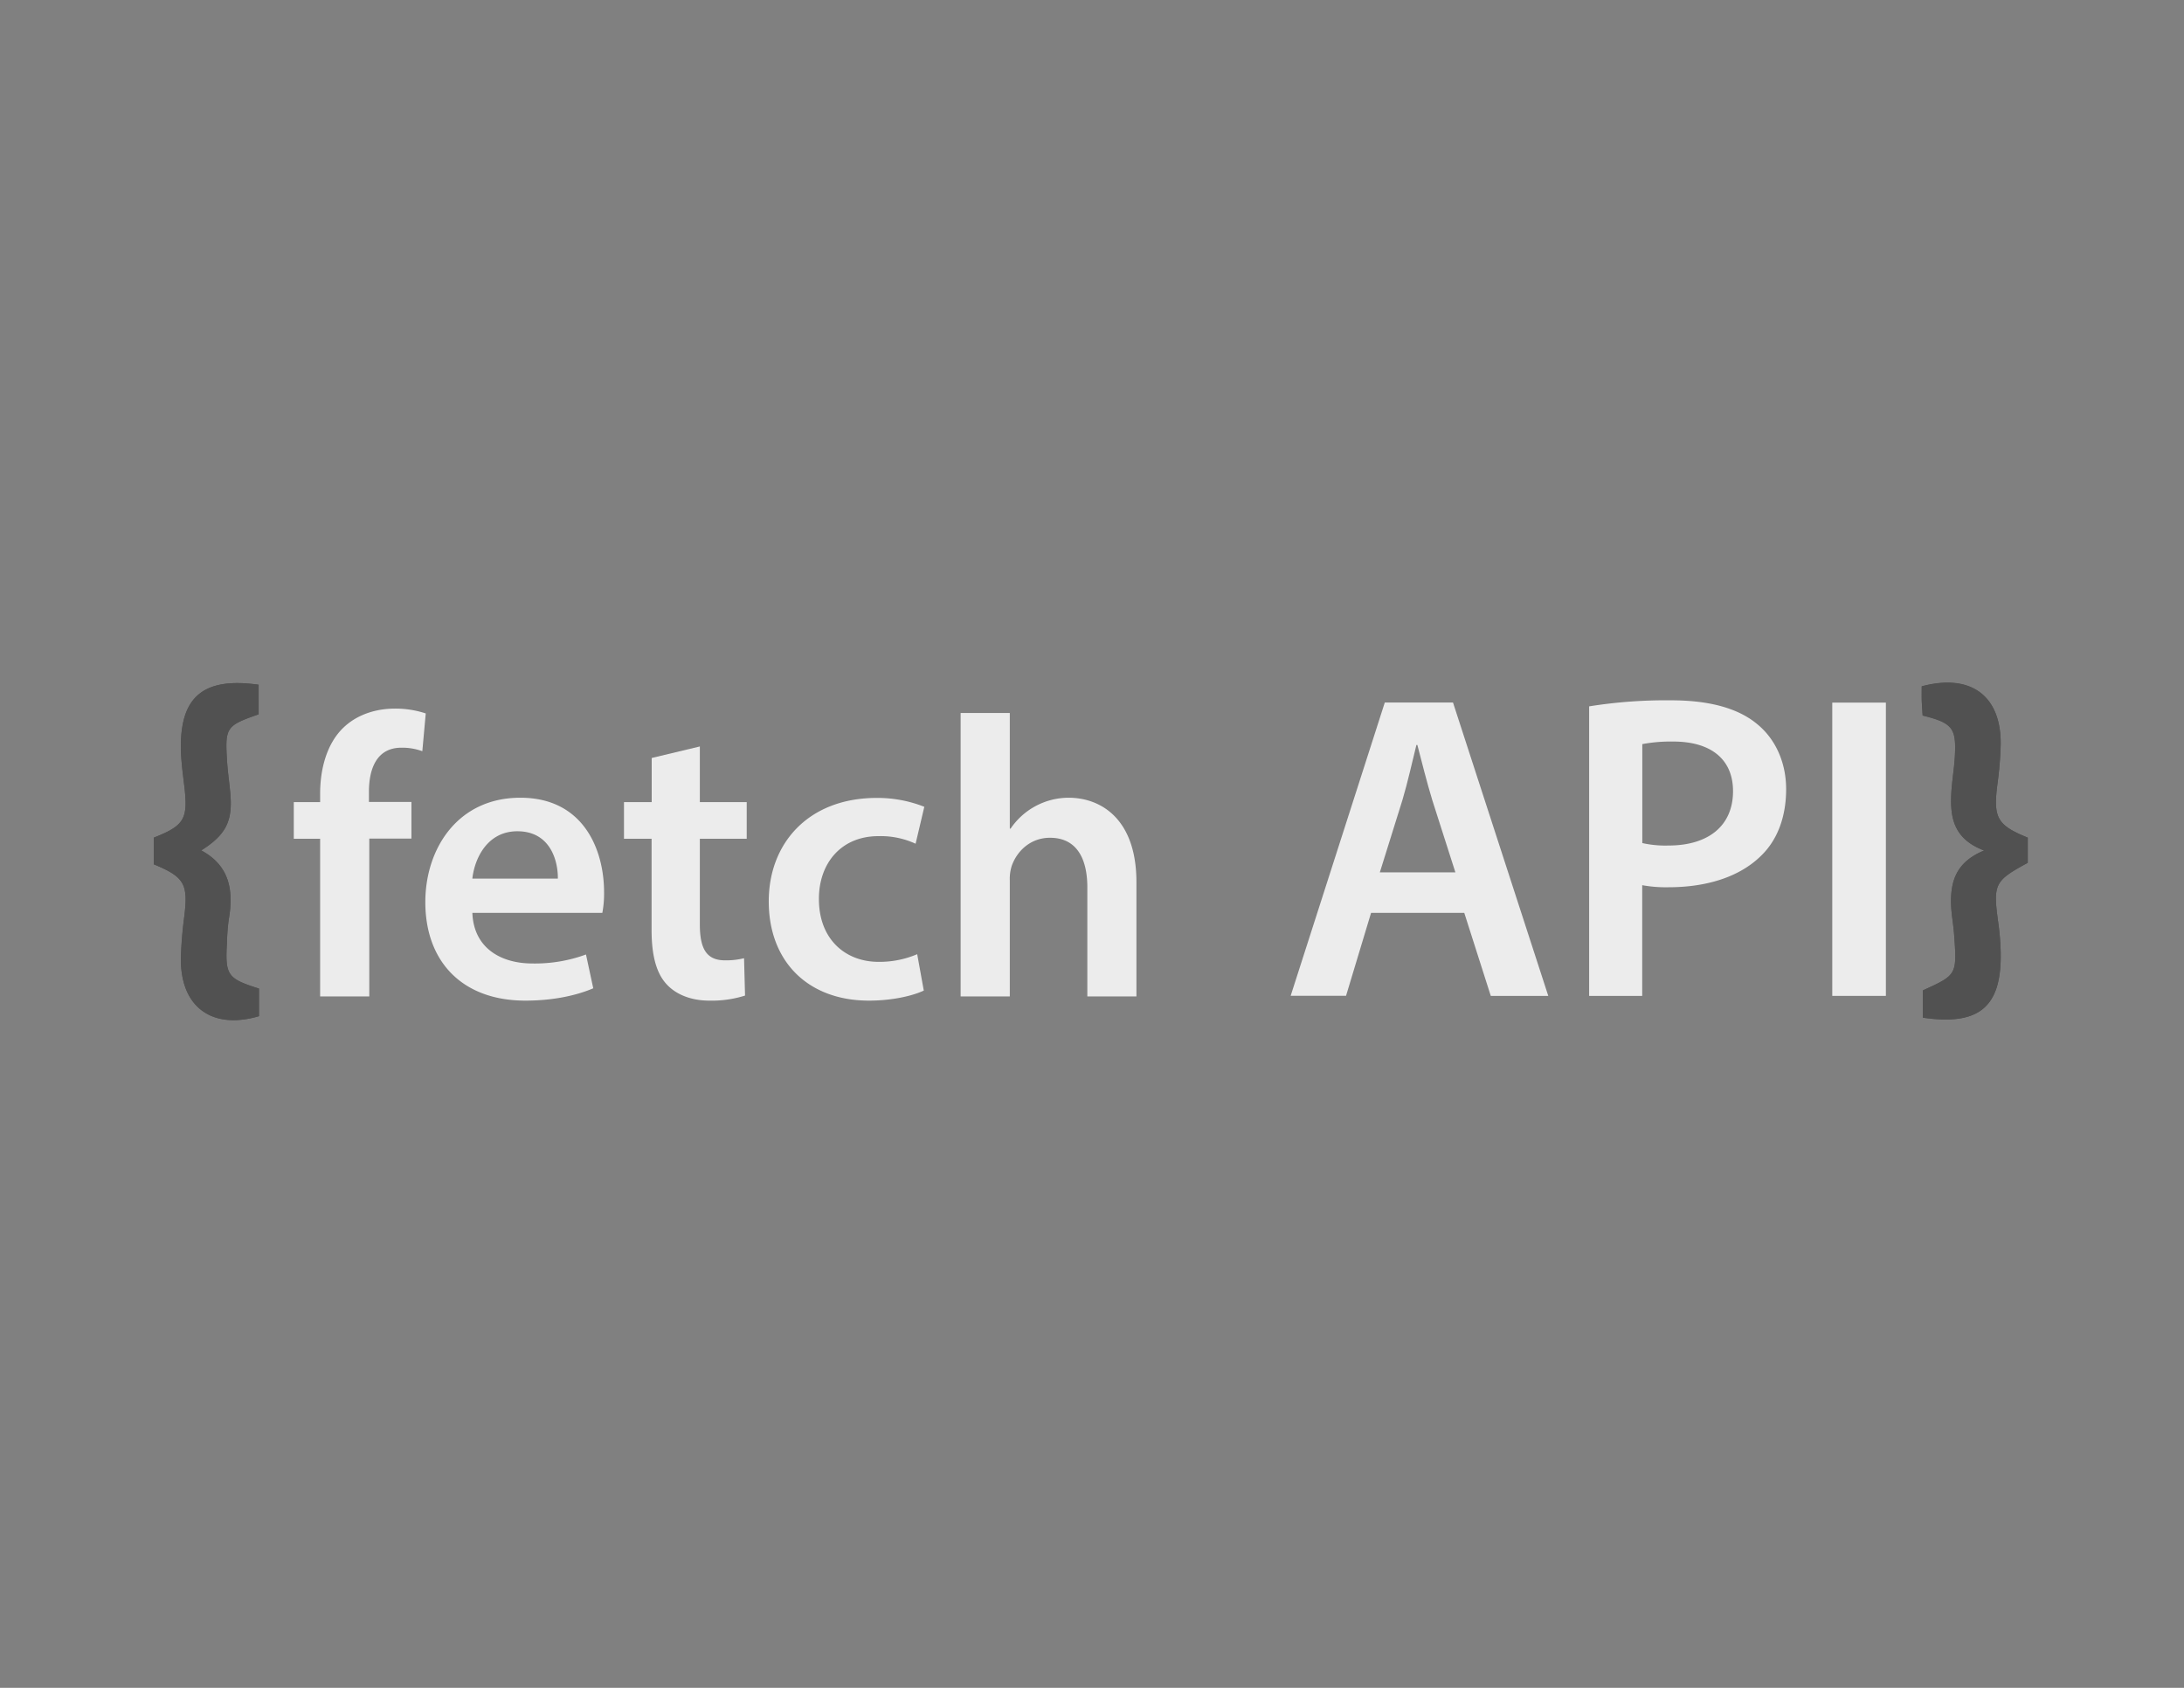 <svg id="gris" xmlns="http://www.w3.org/2000/svg" viewBox="0 0 792 612"><rect x="0" y="0" width="792" height="612" fill="#808080" stroke="none"/><defs><style>.cls-1{fill:#515151;}.cls-2{fill:#ececec;}</style></defs><title>Tema</title><g id="JoNLIJ"><path class="cls-1" d="M719.53,308.39c-10.24,4.18-12.2,11.3-12,19.39.09,3.67.83,7.31,1.1,11,1.07,14.7,1.05,14.7-11.32,20.33V369c20.57,3,28.68-4,28.21-24a91.15,91.15,0,0,0-.84-10.16c-2-14.35-1.51-15.35,10.66-22v-9.12c-11.15-4.52-12.58-7.18-11-19.41A128.47,128.47,0,0,0,725.52,270c.21-17.67-10.83-25.87-28.64-21.1,0,1.59,0,3.28,0,5,.07,1.92.23,3.83.34,5.58,10.92,2.71,12.31,4.52,11.65,15.31-.28,4.51-1.11,9-1.29,13.52C707.25,296.56,708.52,304.23,719.53,308.39Zm-663.75,5c11.11,4.59,12.49,7.13,11.06,18.86a143.47,143.47,0,0,0-1.24,15.21c-.21,17.64,11.26,26,28.32,21v-10c-11.56-3.67-12.33-4.82-11.59-17.13a68.66,68.66,0,0,1,.58-7.62c1.81-10.39.69-19.65-9.94-25.35,8.86-5.6,11.36-10.5,10.59-20.14-.31-3.94-.93-7.86-1.19-11.81-.83-12.72-.44-13.25,11.42-17.4V248.28c-20.3-2.87-28.79,4.53-28.16,24.26.14,4.23.73,8.45,1.23,12.67,1.37,11.76,0,14.14-11.08,18.51Z"/><path class="cls-1" d="M719.53,308.39c-11-4.16-12.28-11.83-11.94-20.15.18-4.52,1-9,1.29-13.52.66-10.79-.73-12.6-11.65-15.31-.11-1.75-.27-3.66-.34-5.58-.06-1.69,0-3.38,0-5,17.81-4.77,28.85,3.43,28.64,21.1a128.47,128.47,0,0,1-1.19,14.38c-1.56,12.23-.13,14.89,11,19.41v9.12c-12.17,6.64-12.62,7.64-10.66,22a91.15,91.15,0,0,1,.84,10.16c.47,20-7.64,27-28.21,24v-9.9c12.37-5.63,12.39-5.63,11.32-20.33-.27-3.67-1-7.31-1.1-11C707.33,319.69,709.29,312.57,719.53,308.39Z"/><path class="cls-1" d="M55.78,313.4v-9.68c11.08-4.37,12.45-6.75,11.08-18.51-.5-4.22-1.09-8.44-1.23-12.67-.63-19.73,7.86-27.13,28.16-24.26V259c-11.86,4.15-12.25,4.68-11.42,17.4.26,4,.88,7.87,1.19,11.81.77,9.64-1.73,14.54-10.59,20.14,10.63,5.7,11.75,15,9.94,25.35a68.66,68.66,0,0,0-.58,7.62c-.74,12.31,0,13.46,11.59,17.13v10c-17.06,5.08-28.53-3.32-28.32-21a143.47,143.47,0,0,1,1.24-15.21C68.27,320.53,66.89,318,55.78,313.4Z"/></g><path class="cls-2" d="M497.2,331l-9.07,30.06H468.05l34.13-106.34h24.73L561.46,361.1H540.61L531,331Zm30.58-14.68-8.38-26.2c-2-6.59-3.8-13.82-5.41-20h-.35c-1.54,6.23-3.17,13.6-5.05,19.92l-8.21,26.27Z"/><path class="cls-2" d="M576.28,256.12A176.44,176.44,0,0,1,606,253.93c14.18,0,24.53,3,31.31,8.7,6.34,5.2,10.41,13.55,10.41,23.54s-3.15,18.38-9.06,24.09c-7.82,7.75-19.84,11.45-33.62,11.45a47.42,47.42,0,0,1-9.51-.75V361.1H576.28Zm19.28,49.57a38.45,38.45,0,0,0,9.52.89c14.52,0,23.38-7.23,23.38-19.7,0-11.72-8.2-18-21.65-18a55.76,55.76,0,0,0-11.25.93Z"/><path class="cls-2" d="M683.89,254.76V361.1H664.45V254.76Z"/><path class="cls-2" d="M116.09,361.3V304.12h-9.55V290.84h9.55v-3c0-9.13,2.45-18.31,8.55-24.1,5.22-4.95,12.26-6.8,18.44-6.8a34.73,34.73,0,0,1,11.31,1.75l-1.24,13.69a21.4,21.4,0,0,0-7.59-1.27c-8.82,0-11.77,7.41-11.77,16v3.68H149.2v13.28H133.92V361.3Z"/><path class="cls-2" d="M171.3,331c.47,12.77,10.35,18.35,21.76,18.35a53.57,53.57,0,0,0,19.44-3.26l2.64,12.26c-6,2.56-14.4,4.47-24.63,4.47-22.87,0-36.27-14.13-36.27-35.72,0-19.45,11.8-37.85,34.46-37.85,22.9,0,30.36,18.83,30.36,34.27a37.32,37.32,0,0,1-.63,7.48Zm31-12.42c.08-6.52-2.76-17.17-14.69-17.17-11,0-15.53,10-16.32,17.17Z"/><path class="cls-2" d="M253.79,270.66v20.18h17v13.28h-17v31.09c0,8.62,2.3,13,9.11,13a26.87,26.87,0,0,0,6.92-.77l.36,13.55a40,40,0,0,1-13,1.83c-6.55,0-12-2.23-15.32-5.81-3.82-4-5.57-10.53-5.57-19.76V304.12H226.28V290.84h10.05v-16Z"/><path class="cls-2" d="M335,359.18c-3.69,1.75-11,3.64-19.89,3.64-22.09,0-36.33-14.17-36.33-36,0-21.1,14.42-37.5,39.2-37.5a46.29,46.29,0,0,1,17.21,3.22l-3.16,13.39a30.21,30.21,0,0,0-13.48-2.75c-13.59,0-21.64,9.93-21.58,22.85,0,14.45,9.5,22.73,21.64,22.73a34.78,34.78,0,0,0,14-2.78Z"/><path class="cls-2" d="M348.36,258.54h17.83v41.91h.29a25.52,25.52,0,0,1,21-11.2c12,0,24.63,7.95,24.63,30.57V361.3H394.31V321.77c0-10.21-3.69-18-13.54-18-7,0-11.85,4.69-13.81,10a15.14,15.14,0,0,0-.77,5.37V361.3H348.36Z"/></svg>